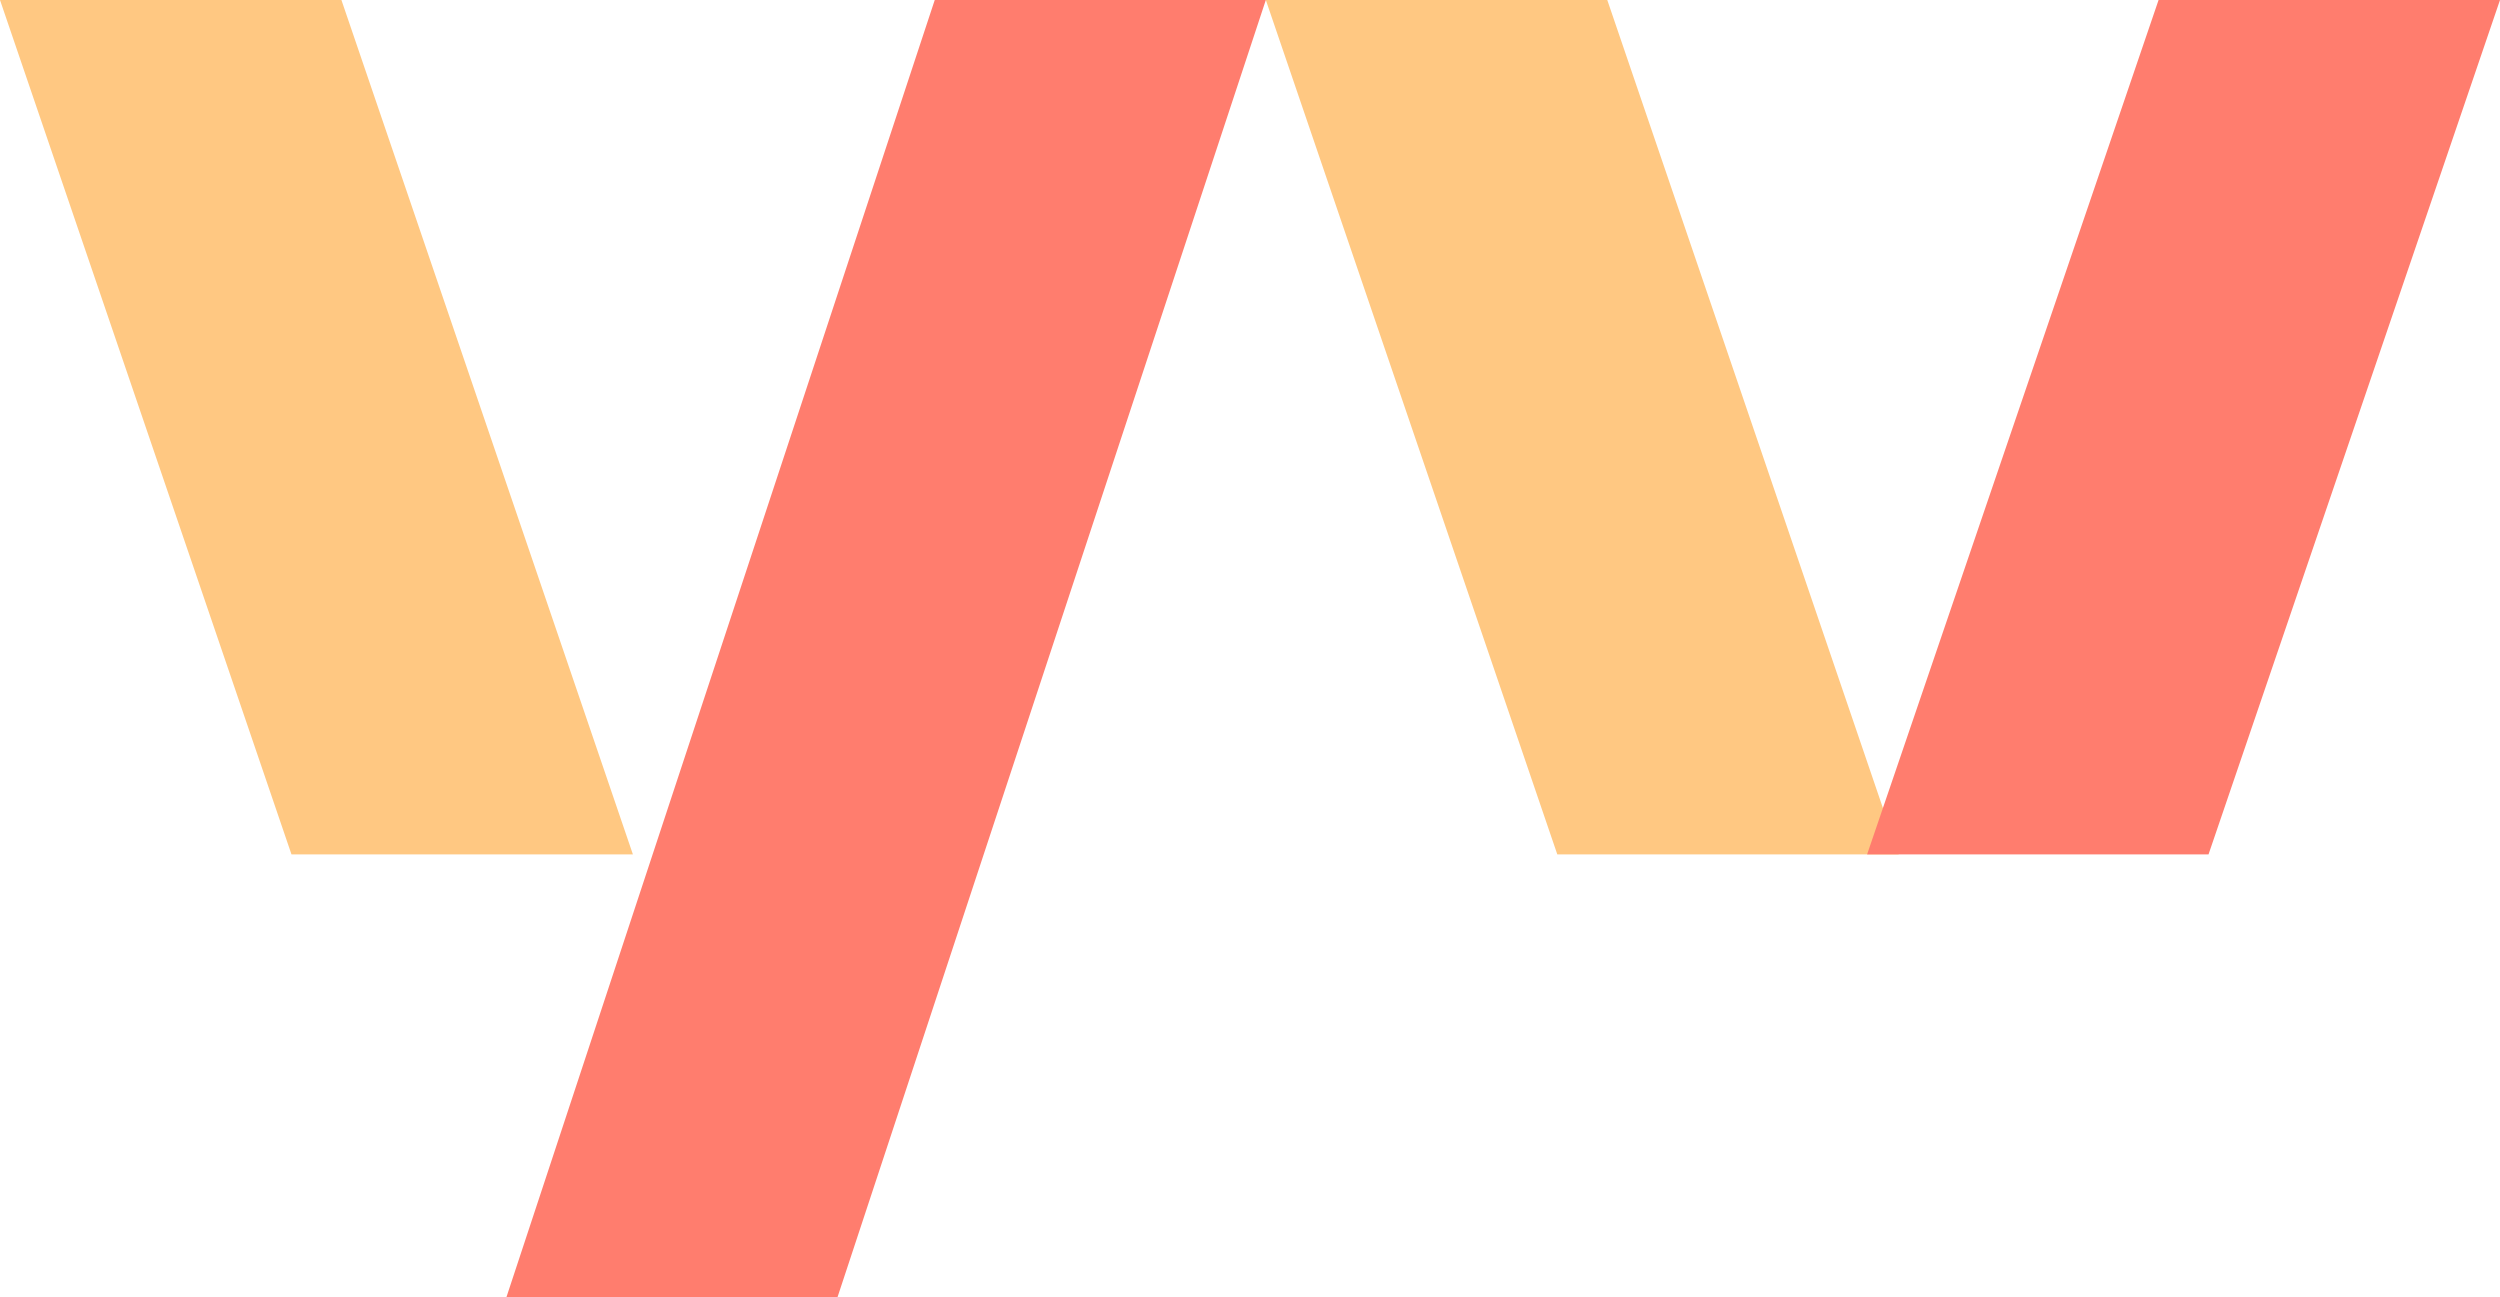 <svg xmlns="http://www.w3.org/2000/svg" width="79" height="41" viewBox="0 0 79 41">
    <g fill="none">
        <path fill="#FFC882" d="M40 0L49.211 27 60 27 50.79 0z"/>
        <path fill="#FF7D6E" d="M68.211 0L59 27 69.789 27 79 0z"/>
        <path fill="#FFC882" d="M10.789 0L20 27 9.211 27 0 0z"/>
        <path fill="#FF7D6E" d="M29.538 0L16 41 26.462 41 40 0z"/>
    </g>
</svg>
